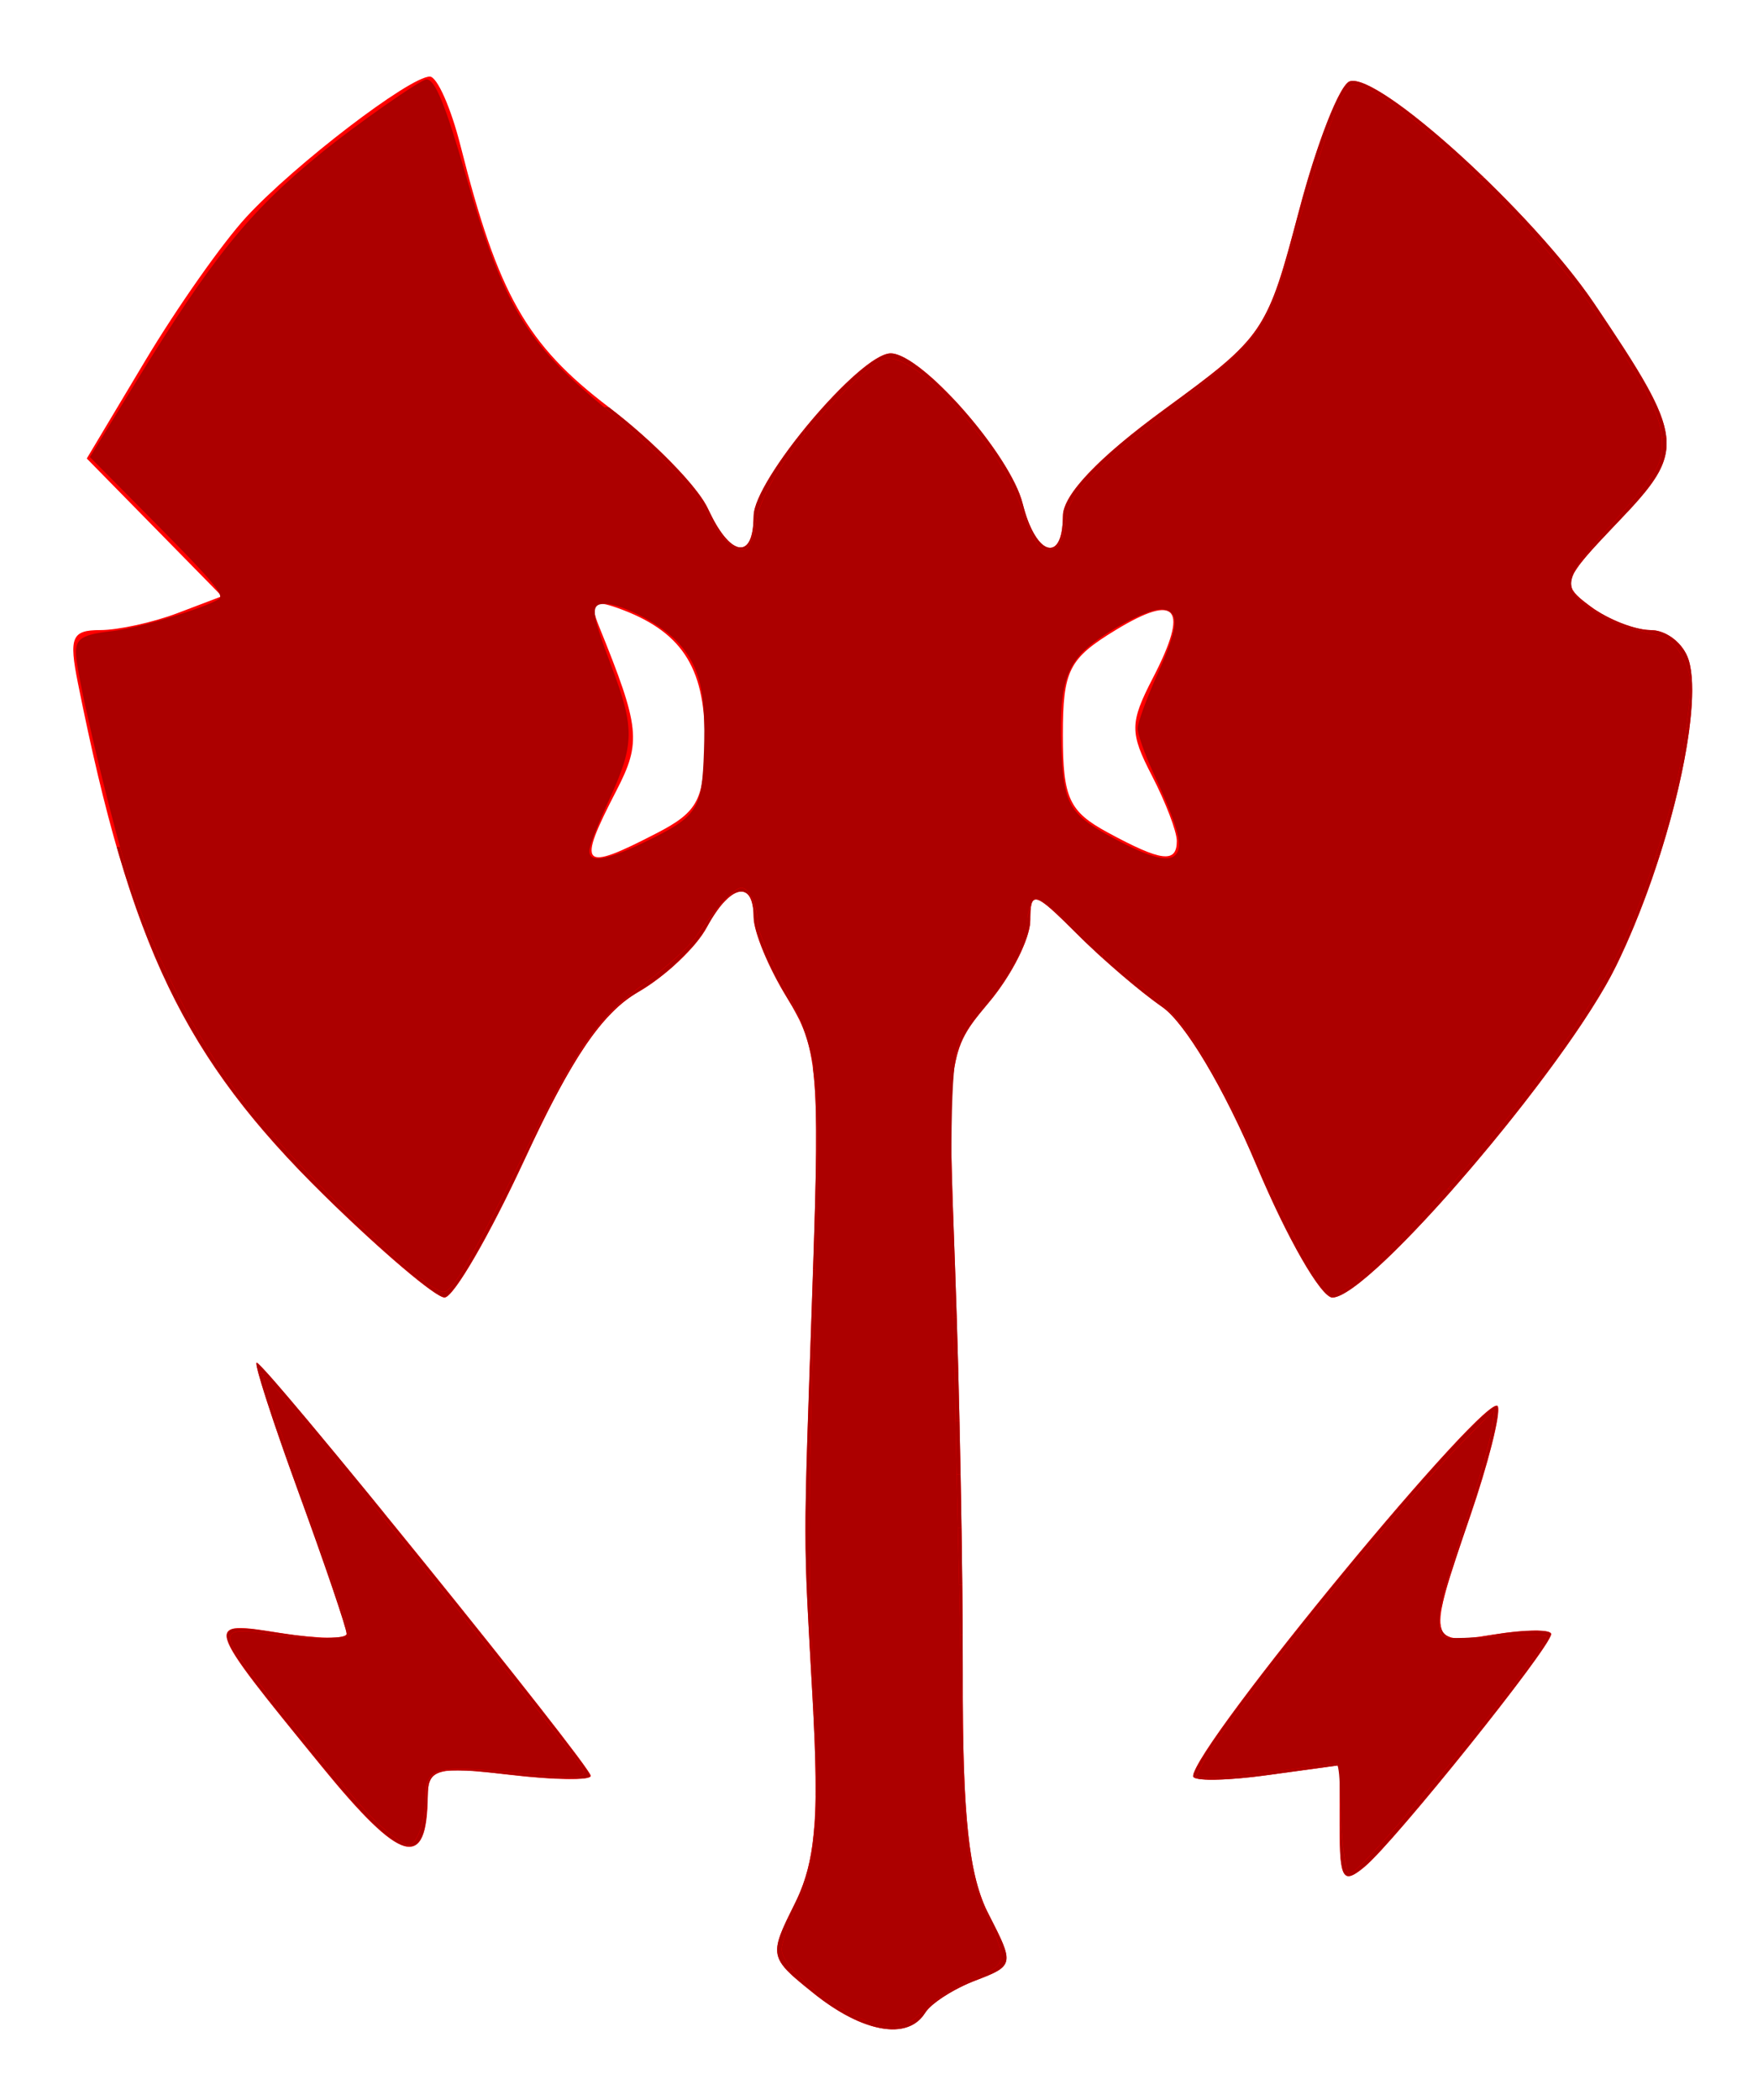 <?xml version="1.0" encoding="UTF-8" standalone="no"?>
<!-- Created with Inkscape (http://www.inkscape.org/) -->

<svg
   version="1.1"
   id="svg57361"
   width="144"
   height="172"
   viewBox="0 0 144 172"
   sodipodi:docname="barbarian-symbol.svg"
   inkscape:version="1.1.2 (b8e25be833, 2022-02-05)"
   xmlns:inkscape="http://www.inkscape.org/namespaces/inkscape"
   xmlns:sodipodi="http://sodipodi.sourceforge.net/DTD/sodipodi-0.dtd"
   xmlns="http://www.w3.org/2000/svg"
   xmlns:svg="http://www.w3.org/2000/svg">
  <defs
     id="defs57365" />
  <sodipodi:namedview
     id="namedview57363"
     pagecolor="#ffffff"
     bordercolor="#666666"
     borderopacity="1.0"
     inkscape:pageshadow="2"
     inkscape:pageopacity="0.0"
     inkscape:pagecheckerboard="0"
     showgrid="false"
     inkscape:zoom="11.313709"
     inkscape:cx="90.067726"
     inkscape:cy="128.33988"
     inkscape:window-width="3440"
     inkscape:window-height="1377"
     inkscape:window-x="-8"
     inkscape:window-y="-8"
     inkscape:window-maximized="1"
     inkscape:current-layer="g57367" />
  <g
     inkscape:groupmode="layer"
     inkscape:label="Image"
     id="g57367">
    <path
       style="fill:#ff0000;fill-opacity:1;stroke-width:1.333"
       d="m 66.66,163.266 c -3.674,-2.946 -3.699,-3.062 -1.572,-7.321 1.706,-3.414 2.018,-6.931 1.48,-16.667 -0.792,-14.31 -0.792,-11.322 0.009,-34.73 0.577,-16.856 0.401,-18.761 -2.11,-22.824 -1.507,-2.438 -2.74,-5.412 -2.74,-6.609 0,-3.107 -1.943,-2.687 -3.824,0.828 -0.884,1.652 -3.421,4.044 -5.637,5.316 -2.928,1.681 -5.463,5.415 -9.273,13.663 -2.884,6.243 -5.844,11.35 -6.577,11.35 -0.733,0 -5.154,-3.75 -9.825,-8.333 -11.515,-11.301 -15.883,-20.379 -20.21,-42 -0.749,-3.742 -0.5,-4.333 1.819,-4.333 1.477,0 4.326,-0.624 6.332,-1.386 l 3.646,-1.386 -5.535,-5.64 -5.535,-5.64 4.766,-7.974 c 2.621,-4.386 6.36,-9.701 8.309,-11.812 3.979,-4.31 13.371,-11.495 15.026,-11.495 0.595,0 1.726,2.55 2.513,5.667 3.075,12.17 5.401,16.272 12.135,21.4 3.66,2.787 7.324,6.537 8.142,8.333 1.799,3.947 3.727,4.26 3.727,0.604 0,-2.957 8.738,-13.337 11.227,-13.337 2.531,0 9.838,8.324 10.825,12.333 1.046,4.246 3.281,4.925 3.281,0.997 0,-1.736 2.913,-4.797 8.333,-8.756 8.156,-5.957 8.39,-6.302 11,-16.223 1.467,-5.575 3.339,-10.359 4.161,-10.631 2.343,-0.775 15.006,10.735 20.048,18.222 7.46,11.077 7.561,11.986 1.99,17.813 -4.702,4.918 -4.778,5.153 -2.277,7 1.423,1.051 3.633,1.911 4.91,1.911 1.277,0 2.668,1.09 3.091,2.421 1.263,3.98 -1.666,16.36 -5.937,25.091 -4.066,8.313 -20.191,27.154 -23.24,27.154 -0.919,0 -3.713,-4.861 -6.208,-10.802 -2.65,-6.308 -5.869,-11.717 -7.737,-13 -1.76,-1.209 -4.91,-3.911 -7,-6.005 -3.456,-3.463 -3.8,-3.563 -3.8,-1.102 0,1.488 -1.534,4.528 -3.408,6.756 -3.366,4 -3.4,4.27 -2.752,21.769 0.361,9.745 0.643,24.699 0.628,33.231 -0.022,11.726 0.498,16.531 2.128,19.683 2.107,4.075 2.082,4.199 -1.09,5.405 -1.786,0.679 -3.64,1.871 -4.122,2.65 -1.406,2.275 -5.1,1.63 -9.118,-1.591 z M 53.794,68.238 c 3.435,-1.776 3.934,-2.764 3.934,-7.793 0,-5.871 -1.969,-8.806 -7.148,-10.652 -1.984,-0.707 -2.291,-0.414 -1.53,1.464 3.379,8.339 3.503,9.509 1.437,13.504 -3.258,6.3 -2.894,6.683 3.308,3.476 z m 42.6,0.635 c 0,-0.77 -0.915,-3.17 -2.034,-5.333 -1.832,-3.542 -1.824,-4.341 0.081,-8.024 2.969,-5.741 1.998,-6.989 -3.047,-3.919 -3.852,2.344 -4.333,3.3 -4.333,8.614 0,5.149 0.508,6.252 3.667,7.966 4.414,2.395 5.667,2.549 5.667,0.696 z m 13.333,80.715 v -5.011 l -6,0.822 c -3.3,0.452 -6,0.488 -6,0.08 0,-2.401 24.403,-31.998 24.973,-30.288 0.221,0.664 -0.807,4.723 -2.285,9.02 -3.541,10.293 -3.49,10.54 1.979,9.653 2.567,-0.416 4.667,-0.43 4.667,-0.03 0,1.029 -12.824,17.023 -15.289,19.068 -1.775,1.473 -2.044,1.037 -2.044,-3.314 z m -83.372,-4.908 c -9.74,-11.945 -9.742,-11.951 -3.377,-10.933 2.979,0.476 5.416,0.507 5.416,0.067 0,-0.439 -1.758,-5.616 -3.907,-11.504 -2.149,-5.888 -3.706,-10.705 -3.462,-10.705 0.659,0 27.368,33.029 27.368,33.844 0,0.383 -3,0.342 -6.667,-0.092 -5.922,-0.701 -6.669,-0.508 -6.687,1.729 -0.05,6.178 -2.163,5.592 -8.685,-2.406 z"
       id="path57451" />
    <path
       style="fill:#ac0000;stroke-width:0.394"
       d="m 71.006,165.52 c -3.051,-1.088 -6.974,-4.388 -6.974,-5.866 0,-0.53 0.546,-2.129 1.212,-3.554 1.634,-3.493 1.894,-7.472 1.309,-20.097 -0.364,-7.858 -0.347,-13.456 0.079,-27.047 0.672,-21.417 0.603,-22.232 -2.394,-28.123 -1.198,-2.354 -2.177,-4.692 -2.177,-5.195 0,-1.389 -0.7,-2.937 -1.329,-2.937 -0.572,0 -2.032,1.578 -3.794,4.097 -0.542,0.775 -2.354,2.419 -4.026,3.653 -4.003,2.954 -5.532,5.116 -10.121,14.309 -4.293,8.6 -5.722,11.039 -6.469,11.039 -1.559,0 -12.785,-10.842 -16.931,-16.353 C 16.154,85.144 12.505,77.932 10.665,72.201 9.375,68.185 6.852,57.838 6.31,54.347 6.002,52.357 6.387,52.004 9.226,51.685 c 2.089,-0.235 7.534,-1.876 8.703,-2.622 0.474,-0.302 -0.515,-1.493 -4.986,-6.003 l -5.577,-5.626 3.744,-6.108 c 6.272,-10.233 9.291,-13.975 15.094,-18.711 2.889,-2.358 8.252,-6.113 8.73,-6.113 0.703,0 1.552,2.074 3.239,7.913 3.055,10.576 4.902,13.66 11.372,18.989 4.74,3.904 7.41,6.669 8.498,8.802 0.973,1.906 2.231,3.078 2.992,2.787 0.325,-0.125 0.695,-1.001 0.845,-1.999 0.396,-2.638 2.718,-6.263 6.514,-10.165 2.492,-2.562 3.637,-3.471 4.374,-3.471 1.381,0 3.828,1.87 6.24,4.769 2.736,3.288 3.892,5.185 4.804,7.887 0.421,1.247 1.017,2.476 1.324,2.731 0.787,0.653 1.69,0.193 1.936,-0.987 0.115,-0.551 0.293,-1.416 0.397,-1.921 0.322,-1.575 3.132,-4.342 8.847,-8.713 6.312,-4.827 7.459,-6.271 8.939,-11.244 2.547,-8.562 4.227,-13.483 4.878,-14.288 0.685,-0.846 0.758,-0.855 2.053,-0.237 4.184,1.995 14.317,12.023 18.761,18.565 3.948,5.813 5.196,8.283 5.196,10.287 0,1.937 -0.347,2.493 -4.408,7.048 -3.673,4.121 -3.834,4.859 -1.439,6.594 0.902,0.653 2.365,1.376 3.251,1.605 0.886,0.229 2.054,0.539 2.596,0.688 0.616,0.17 1.27,0.853 1.745,1.825 0.696,1.424 0.721,1.853 0.304,5.121 -0.517,4.056 -1.155,6.712 -2.879,11.991 -1.746,5.349 -3.412,8.763 -6.559,13.445 -5.061,7.529 -15.706,19.576 -18.638,21.092 l -1.146,0.592 -1.386,-2.088 c -0.763,-1.149 -2.723,-5.003 -4.356,-8.566 -3.97,-8.659 -5.891,-11.671 -9.001,-14.115 -1.37,-1.077 -3.945,-3.317 -5.722,-4.979 -1.777,-1.662 -3.444,-2.951 -3.705,-2.865 -0.26,0.086 -0.569,0.859 -0.686,1.717 -0.268,1.967 -1.535,4.41 -3.746,7.225 -2.995,3.813 -2.87,-0.959 -1.549,58.73 0.22,9.939 0.465,11.859 1.969,15.433 1.776,4.222 1.81,4.063 -1.135,5.398 -1.425,0.646 -3.043,1.627 -3.597,2.181 -1.915,1.915 -2.656,2.097 -5.048,1.244 z M 52.76,68.99 c 4.389,-2.112 4.744,-2.653 4.902,-7.48 0.157,-4.788 -0.314,-6.834 -2.018,-8.775 -1.329,-1.514 -4.597,-3.271 -6.094,-3.278 -1.215,-0.005 -1.143,0.684 0.537,5.119 1.911,5.046 1.89,6.405 -0.168,10.873 -0.907,1.97 -1.65,3.876 -1.65,4.235 0,1.013 1.389,0.798 4.49,-0.693 z m 43.759,0.624 c 0.257,-0.809 -0.311,-2.549 -2.11,-6.46 -0.67,-1.458 -1.219,-3.031 -1.219,-3.494 0,-0.464 0.719,-2.44 1.597,-4.391 1.744,-3.873 1.858,-5.154 0.478,-5.351 -1.2,-0.171 -5.392,2.124 -6.791,3.717 -1.377,1.568 -1.753,3.628 -1.51,8.261 0.217,4.136 0.727,4.906 4.599,6.941 3.156,1.659 4.604,1.886 4.956,0.776 z"
       id="path23947" />
    <path
       style="fill:#ac0000;stroke-width:0.394"
       d="m 109.994,151.058 c -0.139,-1.332 -0.253,-3.371 -0.253,-4.532 0,-1.16 -0.133,-2.104 -0.296,-2.097 -0.163,0.007 -2.157,0.267 -4.433,0.579 -2.276,0.311 -4.807,0.572 -5.625,0.579 l -1.488,0.013 0.594,-1.148 c 1.798,-3.476 15.263,-20.189 20.821,-25.844 l 3.099,-3.152 -0.229,1.65 c -0.126,0.907 -1.105,4.365 -2.175,7.684 -1.875,5.815 -2.187,7.14 -2.054,8.75 0.058,0.701 0.322,0.729 4.396,0.471 2.384,-0.151 4.334,-0.148 4.334,0.007 0,1.216 -15.152,19.463 -16.162,19.463 -0.151,0 -0.389,-1.09 -0.529,-2.422 z"
       id="path23986" />
    <path
       style="fill:#ac0000;stroke-width:0.394"
       d="m 30.862,149.244 c -2.009,-1.874 -10.884,-12.664 -11.755,-14.292 -0.699,-1.306 -0.05,-1.6 2.578,-1.17 2.968,0.486 6.883,0.503 6.883,0.03 0,-0.352 -1.637,-5.207 -5.307,-15.739 -1.009,-2.895 -1.766,-5.331 -1.683,-5.414 0.241,-0.241 13.461,15.938 24.784,30.332 2.332,2.965 2.578,2.852 -4.69,2.154 -5.954,-0.572 -6.8,-0.327 -6.8,1.963 0,2 -0.719,4.008 -1.435,4.008 -0.313,0 -1.472,-0.842 -2.576,-1.872 z"
       id="path24025" />
    <path
       style="fill:#ac0000;stroke-width:0.025"
       d="M 36.289,106.233 C 34.986,105.834 27.863,99.441 23.549,94.798 17.778,88.588 14.205,82.774 11.382,75 10.827,73.473 10.236,71.659 9.742,69.967 c -0.083,-0.284 -0.157,-0.537 -0.165,-0.562 -0.012,-0.04 0.001,-0.044 0.117,-0.037 l 0.13,0.007 0.132,0.468 c 0.652,2.321 1.18,3.888 1.977,5.874 2.006,4.997 4.889,10.319 7.41,13.681 2.361,3.148 7.498,8.57 11.984,12.65 2.625,2.387 4.459,3.766 5.005,3.765 0.395,-10e-4 1.044,-0.806 2.026,-2.512 0.911,-1.581 1.708,-3.105 3.91,-7.475 1.621,-3.217 2.193,-4.337 2.759,-5.406 1.816,-3.425 3.124,-5.444 4.548,-7.019 0.845,-0.934 1.825,-1.799 3.264,-2.881 1.352,-1.017 2.37,-1.88 3.251,-2.759 0.525,-0.523 0.669,-0.695 1.169,-1.391 0.966,-1.346 1.716,-2.26 2.418,-2.944 0.499,-0.487 0.839,-0.713 1.074,-0.713 0.167,-3.35e-4 0.425,0.198 0.608,0.468 0.383,0.562 0.688,1.609 0.69,2.364 6.9e-4,0.289 0.151,0.786 0.502,1.657 0.428,1.062 0.927,2.133 1.928,4.142 0.59,1.183 1.018,2.096 1.017,2.164 -2.71e-4,0.015 -0.104,-0.171 -0.23,-0.415 -0.241,-0.465 -0.384,-0.714 -0.839,-1.465 -1.074,-1.771 -1.986,-3.718 -2.426,-5.181 -0.198,-0.658 -0.272,-1.088 -0.272,-1.578 0,-0.473 -0.119,-1.056 -0.276,-1.351 -0.329,-0.617 -0.916,-0.669 -1.613,-0.143 -0.238,0.18 -0.612,0.556 -0.858,0.864 -0.253,0.317 -0.654,0.921 -0.898,1.355 -0.468,0.83 -0.696,1.163 -1.226,1.798 -0.301,0.36 -1.391,1.454 -1.827,1.834 -0.894,0.779 -1.782,1.432 -2.647,1.946 -0.973,0.578 -1.55,1.032 -2.352,1.851 -1.51,1.542 -2.962,3.74 -4.791,7.25 -0.627,1.203 -1.244,2.471 -2.277,4.679 -1.235,2.64 -2.226,4.622 -3.257,6.514 -1.191,2.187 -2.218,3.807 -2.817,4.445 -0.288,0.307 -0.419,0.377 -0.6,0.322 z"
       id="path24064" />
    <path
       style="fill:#ac0000;stroke-width:0.009"
       d="m 66.602,103.914 c 0.002,-0.035 0.008,-0.189 0.013,-0.342 0.005,-0.153 0.02,-0.635 0.035,-1.071 0.163,-4.99 0.22,-7.898 0.2,-10.179 -0.016,-1.779 -0.066,-2.953 -0.178,-4.119 -0.023,-0.245 -0.08,-0.742 -0.087,-0.76 -0.003,-0.008 0.002,-0.011 0.015,-0.009 0.018,0.003 0.021,0.011 0.039,0.133 0.17,1.153 0.263,2.461 0.318,4.502 0.015,0.558 0.015,3.828 -7.1e-5,4.693 -0.034,1.98 -0.066,3.353 -0.141,6.082 -0.014,0.524 -0.028,0.994 -0.031,1.043 l -0.005,0.089 h -0.09 -0.09 l 0.004,-0.063 z"
       id="path24103" />
    <path
       style="fill:#ac0000;stroke-width:0.035"
       d=""
       id="path24142" />
    <path
       style="fill:#ac0000;stroke-width:0.035"
       d="m 78.317,86.489 c -0.006,-0.151 0.164,-0.914 0.294,-1.315 0.243,-0.751 0.438,-1.056 1.395,-2.182 0.47,-0.553 1.231,-1.568 1.709,-2.278 1.283,-1.907 2.072,-3.599 2.343,-5.022 0.039,-0.206 0.102,-0.535 0.14,-0.731 0.038,-0.196 0.108,-0.467 0.157,-0.601 0.086,-0.236 0.088,-0.239 0.069,-0.082 -0.011,0.089 -0.033,0.481 -0.051,0.871 -0.019,0.413 -0.055,0.803 -0.087,0.935 -0.258,1.065 -0.835,2.351 -1.664,3.709 -0.551,0.902 -0.998,1.517 -1.888,2.595 -1.07,1.296 -1.496,1.904 -1.854,2.646 -0.157,0.326 -0.467,1.173 -0.542,1.481 -0.013,0.053 -0.018,0.047 -0.021,-0.026 z"
       id="path24181" />
    <path
       style="fill:#ac0000;stroke-width:0.012"
       d="m 65.984,124.311 c 1.88e-4,-0.249 0.023,-1.666 0.037,-2.324 0.055,-2.55 0.12,-4.6 0.438,-13.821 0.078,-2.255 0.141,-4.118 0.141,-4.141 v -0.041 h 0.091 0.091 l -0.005,0.126 c -0.003,0.069 -0.016,0.497 -0.029,0.951 -0.013,0.454 -0.06,1.991 -0.104,3.417 -0.183,5.927 -0.265,9.158 -0.314,12.32 -0.014,0.908 -0.037,2.98 -0.037,3.402 l -1.47e-4,0.274 H 66.138 65.984 Z"
       id="path24220" />
    <path
       style="fill:#ac0000;stroke-width:0.012"
       d="m 66.624,140.219 c 0,-0.028 -0.052,-0.974 -0.185,-3.344 -0.197,-3.518 -0.249,-4.488 -0.301,-5.578 -0.112,-2.349 -0.154,-3.926 -0.154,-5.797 l -1.03e-4,-1.025 h 0.152 0.152 l 0.008,1.813 c 0.004,0.997 0.013,2.121 0.02,2.497 0.044,2.464 0.096,4.102 0.21,6.693 0.095,2.152 0.11,2.506 0.135,3.122 0.025,0.623 0.062,1.591 0.062,1.621 0,0.011 -0.017,0.016 -0.049,0.016 -0.034,0 -0.049,-0.005 -0.049,-0.017 z"
       id="path24259" />
    <path
       style="fill:#ac0000;stroke-width:0.004"
       d="m 66.808,146.347 c -1.41e-4,-0.687 -0.003,-0.966 -0.014,-1.519 -0.025,-1.261 -0.074,-2.591 -0.156,-4.24 -0.011,-0.216 -0.019,-0.393 -0.018,-0.394 0.001,-0.001 0.002,0.006 0.002,0.016 0,0.016 0.001,0.019 0.01,0.022 0.016,0.006 0.073,0.005 0.083,-0.002 0.008,-0.006 0.009,-0.005 0.01,0.003 9.92e-4,0.005 0.005,0.098 0.008,0.206 0.003,0.108 0.011,0.332 0.016,0.496 0.042,1.284 0.067,2.417 0.081,3.557 0.008,0.719 0.004,2.394 -0.007,2.563 -0.002,0.03 -0.003,0.036 -0.009,0.036 -0.006,0 -0.006,-0.054 -0.007,-0.745 z"
       id="path24298" />
    <path
       style="fill:#ac0000;stroke-width:0.004"
       d="m 64.543,157.056 c 0.04,-0.086 0.189,-0.388 0.368,-0.749 0.217,-0.436 0.303,-0.612 0.377,-0.771 0.73,-1.57 1.141,-3.155 1.35,-5.209 0.018,-0.174 0.059,-0.629 0.059,-0.653 0,-0.002 0.004,-0.004 0.01,-0.004 0.01,0 0.01,4.1e-4 0.008,0.022 -0.001,0.012 -0.007,0.082 -0.012,0.155 -0.02,0.268 -0.048,0.587 -0.076,0.863 -0.202,1.967 -0.565,3.49 -1.17,4.908 -0.072,0.169 -0.116,0.267 -0.231,0.517 -0.146,0.317 -0.272,0.603 -0.38,0.866 l -0.037,0.089 h -0.141 -0.141 z"
       id="path24337" />
    <path
       style="fill:#ac0000;stroke-width:0.004"
       d="m 64.505,161.413 c -0.308,-0.317 -0.543,-0.638 -0.668,-0.911 -0.245,-0.537 -0.239,-1.069 0.022,-1.849 0.124,-0.372 0.303,-0.797 0.593,-1.408 l 0.071,-0.15 0.141,-0.001 c 0.078,-5.6e-4 0.141,-1e-5 0.141,0.001 0,0.001 -0.025,0.064 -0.055,0.139 -0.392,0.978 -0.663,1.847 -0.712,2.288 -0.01,0.086 -0.011,0.139 -0.006,0.197 0.036,0.434 0.349,0.986 0.947,1.672 0.03,0.034 0.057,0.066 0.06,0.069 0.005,0.007 -0.006,0.007 -0.238,0.007 h -0.244 z"
       id="path24376" />
    <path
       style="fill:#ac0000;stroke-width:0.004"
       d="m 70.271,165.518 c -0.312,-0.135 -0.712,-0.333 -1.043,-0.515 -0.764,-0.421 -1.529,-0.929 -2.312,-1.538 -0.181,-0.14 -0.747,-0.595 -1.064,-0.855 -0.561,-0.459 -0.968,-0.816 -1.228,-1.078 l -0.064,-0.065 0.243,-10e-4 0.243,-0.001 0.051,0.057 c 0.233,0.257 0.567,0.586 0.864,0.854 1.119,1.007 2.487,1.947 3.779,2.597 0.447,0.225 0.817,0.386 1.256,0.546 l 0.027,0.01 -0.363,7e-5 -0.363,8e-5 -0.025,-0.011 z"
       id="path24415" />
    <path
       style="fill:#ac0000;stroke-width:0.008"
       d="m 72.929,166.199 c -0.756,-0.035 -1.558,-0.231 -2.455,-0.598 l -0.15,-0.062 0.35,-0.004 0.35,-0.004 0.168,0.058 c 0.715,0.245 1.171,0.359 1.633,0.409 0.117,0.013 0.458,0.012 0.559,-9e-5 0.328,-0.041 0.58,-0.117 0.871,-0.262 0.466,-0.233 0.93,-0.6 1.646,-1.302 0.13,-0.127 0.276,-0.265 0.324,-0.306 0.553,-0.47 1.628,-1.135 2.741,-1.696 0.325,-0.164 0.457,-0.226 0.867,-0.412 0.546,-0.247 0.769,-0.351 0.988,-0.46 0.591,-0.293 0.882,-0.506 1.046,-0.768 0.105,-0.167 0.148,-0.334 0.147,-0.572 -8.37e-4,-0.266 -0.059,-0.542 -0.208,-0.992 -0.147,-0.444 -0.311,-0.856 -0.84,-2.113 -0.261,-0.621 -0.336,-0.801 -0.336,-0.808 0,-0.002 0.025,-0.004 0.057,-0.004 l 0.057,1.2e-4 0.035,0.076 c 0.049,0.108 0.263,0.534 0.442,0.881 0.325,0.628 0.658,1.31 0.812,1.661 0.203,0.461 0.334,0.851 0.387,1.152 0.024,0.136 0.026,0.394 0.004,0.496 -0.066,0.31 -0.244,0.543 -0.587,0.772 -0.327,0.217 -0.74,0.405 -1.738,0.789 -0.66,0.254 -0.951,0.38 -1.445,0.627 -0.386,0.193 -0.623,0.323 -0.966,0.528 -0.701,0.42 -1.258,0.837 -1.617,1.209 -0.135,0.14 -0.201,0.223 -0.323,0.407 -0.132,0.199 -0.232,0.323 -0.375,0.466 -0.448,0.45 -1.021,0.718 -1.727,0.808 -0.207,0.026 -0.502,0.038 -0.715,0.028 z"
       id="path24454" />
    <path
       style="fill:#ac0000;stroke-width:0.004"
       d="m 80.538,156.087 c -0.45,-1.131 -0.732,-2.045 -0.94,-3.048 -0.01,-0.047 -0.019,-0.09 -0.02,-0.095 l -0.002,-0.009 h 0.068 c 0.038,0 0.068,7.3e-4 0.068,0.002 0,0.004 0.064,0.31 0.084,0.403 0.234,1.077 0.539,2.044 0.901,2.858 l 0.045,0.101 -0.045,4e-5 c -0.025,2e-5 -0.052,0.001 -0.06,0.002 l -0.014,0.002 -0.086,-0.216 z"
       id="path24493" />
    <path
       style="fill:#ac0000;stroke-width:0.004"
       d="m 79.613,152.933 c -0.03,-0.001 -0.036,-0.002 -0.038,-0.008 -0.006,-0.022 -0.056,-0.283 -0.088,-0.464 -0.187,-1.057 -0.326,-2.385 -0.42,-4 -0.005,-0.092 -0.011,-0.178 -0.012,-0.19 l -0.002,-0.022 h 0.041 0.041 v 0.016 c 0,0.033 0.044,0.59 0.07,0.894 0.115,1.32 0.261,2.452 0.447,3.463 0.019,0.103 0.053,0.281 0.058,0.306 0.002,0.01 0.004,0.01 -0.099,0.006 z"
       id="path24532" />
    <path
       style="fill:#ac0000;stroke-width:0.004"
       d="m 79.051,148.204 c -0.047,-0.816 -0.096,-1.986 -0.137,-3.28 -0.01,-0.312 -0.033,-1.112 -0.035,-1.23 -0.001,-0.061 -0.003,-0.116 -0.004,-0.122 -0.002,-0.011 -0.002,-0.011 0.021,-0.011 h 0.023 l 0.002,0.044 c 0.001,0.024 0.003,0.086 0.004,0.138 0.006,0.262 0.024,0.866 0.039,1.279 0.04,1.129 0.096,2.219 0.158,3.09 0.004,0.059 0.008,0.114 0.008,0.122 v 0.015 h -0.038 -0.038 z"
       id="path24571" />
    <path
       style="fill:#ac0000;stroke-width:0.004"
       d="m 78.868,143.302 c -0.01,-0.398 -0.025,-0.996 -0.036,-1.468 -0.02,-0.861 -0.065,-2.886 -0.065,-2.923 l -5e-6,-0.038 h 0.046 0.046 l 0.003,0.528 c 0.007,1.431 0.028,2.939 0.053,3.958 0.002,0.084 0.004,0.163 0.004,0.177 l 2.2e-5,0.024 h -0.023 -0.023 z"
       id="path24610" />
    <path
       style="fill:#ac0000;stroke-width:0.004"
       d="m 78.766,138.856 c -0.001,-0.009 -0.016,-0.671 -0.034,-1.47 -0.023,-1.061 -0.077,-3.497 -0.078,-3.513 -2.5e-5,-5.3e-4 0.045,-9.7e-4 0.099,-9.7e-4 h 0.099 l 0.003,0.472 c 0.002,0.259 0.003,1.384 0.004,2.5 l 6.84e-4,2.028 h -0.046 -0.046 z"
       id="path24649" />
    <path
       style="fill:#ac0000;stroke-width:0.004"
       d="m 78.654,133.867 c 0,-0.003 -0.02,-0.908 -0.045,-2.011 -0.025,-1.103 -0.045,-2.014 -0.045,-2.026 v -0.021 h 0.127 0.127 l 0.002,0.036 c 0.001,0.02 0.003,0.163 0.004,0.317 0.001,0.155 0.004,0.454 0.006,0.664 0.006,0.589 0.011,1.26 0.015,1.885 0.002,0.313 0.005,0.702 0.006,0.864 l 0.003,0.296 h -0.1 c -0.085,0 -0.1,-8.4e-4 -0.1,-0.006 z"
       id="path24688" />
    <path
       style="fill:#ac0000;stroke-width:0.004"
       d="m 78.563,129.763 c -0.001,-0.026 -0.016,-0.648 -0.032,-1.382 -0.05,-2.264 -0.068,-3.057 -0.07,-3.159 l -0.003,-0.099 h 0.151 0.151 l 1.1e-5,0.054 c 6e-6,0.029 0.004,0.286 0.008,0.569 0.019,1.287 0.051,3.74 0.051,3.972 l 1.2e-5,0.093 H 78.692 78.565 Z"
       id="path24727" />
    <path
       style="fill:#ac0000;stroke-width:0.004"
       d="m 78.457,125.052 c -0.001,-0.039 -0.017,-0.707 -0.034,-1.483 -0.017,-0.777 -0.038,-1.728 -0.047,-2.113 -0.009,-0.386 -0.016,-0.702 -0.016,-0.704 -8e-6,-0.002 0.072,-0.003 0.16,-0.003 h 0.16 l 0.002,0.036 c 0.001,0.02 0.007,0.292 0.012,0.604 0.005,0.313 0.014,0.812 0.02,1.109 0.012,0.672 0.032,1.863 0.037,2.232 0.002,0.153 0.005,0.303 0.006,0.335 l 0.002,0.058 h -0.15 -0.15 z"
       id="path24766" />
    <path
       style="fill:#ac0000;stroke-width:0.004"
       d="m 78.361,120.746 c 0,-0.001 -0.015,-0.68 -0.033,-1.509 -0.052,-2.346 -0.061,-2.763 -0.061,-2.815 v -0.049 h 0.162 c 0.089,0 0.162,10e-4 0.162,0.003 2e-6,0.002 0.005,0.238 0.012,0.526 0.028,1.248 0.078,3.697 0.078,3.808 l 1.1e-5,0.038 h -0.16 c -0.088,0 -0.16,-0.001 -0.16,-0.002 z"
       id="path24805" />
    <path
       style="fill:#ac0000;stroke-width:0.004"
       d="m 78.262,116.239 c -0.001,-0.074 -0.014,-0.669 -0.028,-1.323 -0.014,-0.654 -0.031,-1.487 -0.039,-1.852 -0.007,-0.364 -0.014,-0.683 -0.015,-0.708 l -0.001,-0.046 h 0.157 l 0.157,1e-5 8e-6,0.032 c 5e-6,0.018 0.004,0.164 0.008,0.325 0.01,0.375 0.036,1.402 0.051,2.033 0.01,0.401 0.039,1.658 0.039,1.669 0,0.002 -0.074,0.003 -0.163,0.003 H 78.265 Z"
       id="path24844" />
    <path
       style="fill:#ac0000;stroke-width:0.004"
       d="m 78.178,112.266 c 0,-0.025 -0.007,-0.387 -0.016,-0.806 -0.019,-0.95 -0.048,-2.395 -0.058,-2.938 -0.004,-0.227 -0.009,-0.451 -0.01,-0.499 l -0.003,-0.087 h 0.139 0.139 l 10e-7,0.017 c 10e-7,0.009 0.004,0.157 0.01,0.329 0.026,0.823 0.065,2.218 0.094,3.277 0.01,0.361 0.018,0.678 0.019,0.704 l 0.002,0.048 H 78.335 78.178 Z"
       id="path24883" />
    <path
       style="fill:#ac0000;stroke-width:0.004"
       d="m 78.092,107.909 c -1.5e-5,-0.015 -0.002,-0.11 -0.004,-0.212 -0.01,-0.488 -0.053,-2.866 -0.064,-3.604 -0.003,-0.204 -0.007,-0.408 -0.008,-0.452 l -0.002,-0.081 h 0.104 0.104 l 6e-6,0.011 c 3e-6,0.006 0.01,0.276 0.021,0.601 0.039,1.063 0.077,2.191 0.107,3.166 0.009,0.274 0.017,0.52 0.018,0.548 l 0.002,0.05 h -0.139 -0.139 l -2.7e-5,-0.026 z"
       id="path24922" />
    <path
       style="fill:#ac0000;stroke-width:0.004"
       d="m 78.012,103.411 c -0.01,-0.555 -0.034,-2.277 -0.045,-3.183 -0.004,-0.349 -0.009,-0.727 -0.01,-0.839 l -0.003,-0.204 0.054,0.001 0.054,0.001 0.001,0.031 c 0.027,0.8 0.15,4.213 0.155,4.302 l 0.002,0.04 H 78.118 78.015 Z"
       id="path24961" />
    <path
       style="fill:#ac0000;stroke-width:0.004"
       d="m 77.957,99.182 c -0.004,-0.006 -0.015,-1.116 -0.022,-2.28 -0.004,-0.611 -0.005,-2.095 -0.002,-2.091 9.55e-4,9.55e-4 0.004,0.083 0.006,0.181 0.027,1.145 0.052,2.034 0.098,3.439 0.006,0.197 0.014,0.432 0.018,0.523 0.003,0.091 0.006,0.181 0.006,0.198 l 10e-7,0.032 h -0.051 c -0.028,0 -0.051,-0.002 -0.053,-0.003 z"
       id="path25000" />
    <path
       style="fill:#ac0000;stroke-width:0.004"
       d="m 78.172,87.43 c 0.001,-0.015 0.009,-0.09 0.018,-0.167 0.1,-0.911 0.238,-1.614 0.423,-2.158 0.163,-0.481 0.365,-0.862 0.666,-1.26 0.128,-0.17 0.206,-0.263 0.589,-0.707 0.129,-0.149 0.254,-0.299 0.348,-0.413 0.046,-0.057 0.085,-0.102 0.086,-0.101 0.004,0.004 -0.189,0.239 -0.47,0.571 -0.482,0.571 -0.737,0.913 -0.904,1.213 -0.211,0.377 -0.383,0.895 -0.538,1.613 -0.049,0.228 -0.073,0.378 -0.073,0.459 -2.8e-4,0.061 0.004,0.082 0.013,0.066 0.002,-0.004 0.009,-0.026 0.014,-0.048 0.025,-0.098 0.085,-0.29 0.145,-0.462 0.023,-0.065 0.045,-0.131 0.051,-0.146 0.005,-0.016 0.011,-0.028 0.012,-0.027 9.79e-4,9.79e-4 -0.013,0.048 -0.031,0.105 -0.136,0.42 -0.234,0.83 -0.327,1.359 -0.013,0.072 -0.022,0.119 -0.021,0.104 z"
       id="path25039" />
    <path
       style="fill:#ac0000;stroke-width:0.004"
       d="m 78.736,85.37 c 0.095,-0.242 0.219,-0.499 0.361,-0.751 0.287,-0.51 0.666,-1.038 1.348,-1.877 0.056,-0.069 0.186,-0.228 0.289,-0.354 0.735,-0.894 1.104,-1.382 1.499,-1.98 0.518,-0.784 1.013,-1.662 1.356,-2.403 0.017,-0.036 0.018,-0.038 0.029,-0.038 h 0.012 l -0.036,0.077 c -0.501,1.065 -1.16,2.164 -1.9,3.169 -0.271,0.369 -0.448,0.591 -0.868,1.092 -0.317,0.379 -0.495,0.595 -0.669,0.812 -0.504,0.633 -0.83,1.108 -1.106,1.611 -0.093,0.169 -0.238,0.47 -0.304,0.628 -0.014,0.034 -0.025,0.046 -0.012,0.014 z"
       id="path25078" />
    <path
       style="fill:#ac0000;stroke-width:0.004"
       d="m 73.201,81.678 v -3.711 h 5.039 5.039 l -0.016,0.034 c -0.07,0.153 -0.203,0.422 -0.295,0.599 -0.614,1.182 -1.44,2.438 -2.493,3.792 -0.254,0.327 -0.332,0.42 -0.809,0.975 -0.277,0.321 -0.432,0.521 -0.575,0.738 -0.196,0.299 -0.339,0.593 -0.47,0.967 -0.023,0.065 -0.084,0.257 -0.095,0.3 l -0.004,0.017 h -2.66 -2.66 z"
       id="path25117" />
    <path
       style="fill:#ac0000;stroke-width:0.004"
       d="m 80.335,82.577 c 0.137,-0.172 0.338,-0.435 0.52,-0.677 0.723,-0.964 1.328,-1.879 1.817,-2.745 0.032,-0.056 0.059,-0.102 0.06,-0.101 0.004,0.004 -0.204,0.367 -0.36,0.626 -0.445,0.739 -0.905,1.416 -1.521,2.237 -0.231,0.308 -0.539,0.705 -0.548,0.705 -0.002,0 0.013,-0.021 0.033,-0.046 z"
       id="path25156" />
    <path
       style="fill:#ac0000;stroke-width:0.004"
       d="m 83.617,77.946 c 0.005,-0.011 0.029,-0.065 0.054,-0.12 0.224,-0.498 0.41,-0.997 0.542,-1.457 0.034,-0.118 0.074,-0.277 0.084,-0.33 0.027,-0.145 0.059,-0.503 0.075,-0.829 0.003,-0.055 0.003,-0.056 0.012,-0.056 h 0.009 l -2e-6,0.128 c -4e-6,0.19 -0.009,0.325 -0.034,0.493 -0.081,0.555 -0.317,1.281 -0.677,2.076 -0.056,0.123 -0.051,0.115 -0.064,0.115 h -0.011 z"
       id="path25195" />
    <path
       style="fill:#ac0000;stroke-width:0.004"
       d=""
       id="path25234" />
    <path
       style="fill:#ac0000;stroke-width:0.004"
       d="m 73.201,78.865 v -3.711 h 5.467 5.467 l -0.002,0.009 c -0.001,0.005 -0.01,0.063 -0.02,0.13 -0.021,0.148 -0.03,0.2 -0.048,0.299 -0.192,1.065 -0.667,2.274 -1.413,3.59 -0.585,1.032 -1.334,2.133 -2.241,3.292 l -0.08,0.103 h -3.566 -3.566 z"
       id="path25273" />
    <path
       style="fill:#ac0000;stroke-width:0.004"
       d=""
       id="path25312" />
    <path
       style="fill:#ac0000;stroke-width:0.004"
       d="m 73.201,78.865 v -3.711 h 5.467 5.467 l -0.002,0.011 c -0.001,0.006 -0.008,0.048 -0.014,0.093 -0.055,0.373 -0.088,0.545 -0.165,0.848 -0.216,0.856 -0.606,1.806 -1.155,2.812 -0.597,1.095 -1.363,2.239 -2.34,3.495 l -0.127,0.163 h -3.566 -3.566 z"
       id="path25351" />
    <path
       style="fill:#ac0000;stroke-width:0.004"
       d="m 83.006,78.54 c 0,-7.58e-4 0.042,-0.086 0.093,-0.19 0.453,-0.918 0.744,-1.707 0.916,-2.487 0.04,-0.182 0.067,-0.331 0.1,-0.557 0.011,-0.075 0.021,-0.14 0.022,-0.144 0.002,-0.006 0.021,-0.01 0.021,-0.005 0,0.007 -0.12,0.628 -0.133,0.687 -0.113,0.525 -0.287,1.068 -0.532,1.658 -0.117,0.281 -0.242,0.553 -0.404,0.88 -0.068,0.137 -0.083,0.166 -0.083,0.158 z"
       id="path25390" />
    <path
       style="fill:#ac0000;stroke-width:0.004"
       d="m 82.846,78.843 c 0,-0.005 0.06,-0.115 0.061,-0.113 0.002,0.002 -0.057,0.116 -0.06,0.116 -9.52e-4,0 -0.002,-0.001 -0.002,-0.002 z"
       id="path25429" />
    <path
       style="fill:#ac0000;stroke-width:0.004"
       d="m 73.201,78.865 v -3.711 h 5.467 5.467 l -0.002,0.012 c -0.001,0.006 -0.01,0.067 -0.02,0.134 -0.044,0.298 -0.086,0.515 -0.153,0.782 -0.151,0.603 -0.393,1.27 -0.696,1.916 -0.025,0.053 -0.045,0.1 -0.045,0.105 7.4e-5,0.005 -8.07e-4,0.008 -0.002,0.007 -0.001,-0.001 -0.059,0.112 -0.128,0.251 -0.158,0.317 -0.266,0.52 -0.423,0.798 -0.585,1.035 -1.301,2.091 -2.213,3.263 l -0.121,0.155 H 76.767 73.201 Z"
       id="path25468" />
    <path
       style="fill:#ac0000;stroke-width:0.004"
       d="m 73.201,78.865 v -3.711 h 5.467 c 3.007,0 5.467,6.25e-4 5.467,0.001 0,7.64e-4 -0.008,0.055 -0.018,0.12 -0.01,0.065 -0.017,0.121 -0.017,0.125 6.53e-4,0.003 0.009,-0.049 0.02,-0.117 0.012,-0.077 0.02,-0.124 0.023,-0.126 0.01,-0.006 0.012,-0.003 0.01,0.013 -0.004,0.031 -0.063,0.335 -0.065,0.333 -8.55e-4,-8.56e-4 0.002,-0.022 0.005,-0.047 0.004,-0.025 0.006,-0.046 0.005,-0.047 -9.13e-4,-9.13e-4 -0.007,0.034 -0.014,0.077 -0.114,0.705 -0.373,1.521 -0.746,2.35 -0.023,0.051 -0.038,0.09 -0.037,0.093 0.001,0.004 7.54e-4,0.005 -0.002,0.004 -0.005,-0.003 -0.025,0.038 -0.022,0.047 0.002,0.004 9.69e-4,0.006 -0.002,0.004 -0.004,-0.003 -0.049,0.09 -0.046,0.095 0.003,0.005 -0.002,0.016 -0.007,0.013 -0.002,-0.001 -0.003,-6.74e-4 -0.002,0.002 0.003,0.005 -0.009,0.032 -0.014,0.032 -0.002,0 -0.002,0.002 -9.99e-4,0.004 0.001,0.002 4.49e-4,0.004 -0.002,0.004 -0.002,0 -0.003,0.002 -0.002,0.004 0.001,0.002 4.49e-4,0.004 -0.002,0.004 -0.002,0 -0.003,0.002 -0.002,0.004 0.001,0.002 -0.001,0.01 -0.005,0.019 -0.004,0.008 -0.008,0.013 -0.008,0.011 -1.64e-4,-0.002 -0.056,0.107 -0.124,0.242 -0.12,0.238 -0.14,0.276 -0.232,0.447 -0.589,1.092 -1.377,2.273 -2.375,3.556 L 80.333,82.576 H 76.767 73.201 Z"
       id="path25507" />
    <path
       style="fill:#ac0000;stroke-width:0.004"
       d=""
       id="path25546" />
    <path
       style="fill:#ac0000;stroke-width:0.004"
       d="m 73.201,78.865 v -3.711 h 5.467 c 3.007,0 5.467,0.001 5.467,0.003 0,0.002 -0.005,0.038 -0.012,0.081 -0.006,0.043 -0.011,0.08 -0.011,0.084 6.48e-4,0.003 0.007,-0.032 0.014,-0.077 0.012,-0.078 0.015,-0.09 0.026,-0.09 0.002,-3.3e-5 0.002,0.009 8.11e-4,0.02 -0.003,0.024 -0.06,0.324 -0.063,0.33 -9.56e-4,0.002 -9.75e-4,-0.007 -4.3e-5,-0.021 0.002,-0.034 0.001,-0.029 -0.017,0.078 -0.109,0.627 -0.33,1.341 -0.642,2.068 -0.025,0.058 -0.044,0.108 -0.043,0.111 0.001,0.004 6.46e-4,0.005 -0.002,0.004 -0.005,-0.003 -0.017,0.023 -0.014,0.031 0.002,0.004 9.63e-4,0.006 -0.002,0.004 -0.004,-0.002 -0.046,0.086 -0.047,0.099 -9.3e-4,0.014 -0.002,0.016 -0.005,0.014 -0.005,-0.003 -0.013,0.016 -0.01,0.024 0.002,0.004 0.001,0.006 -0.002,0.004 -0.003,-0.002 -0.004,-7.48e-4 -0.002,0.003 0.001,0.003 -0.001,0.009 -0.005,0.013 -0.011,0.011 -0.021,0.031 -0.018,0.039 0.002,0.005 0.001,0.006 -0.002,0.004 -0.003,-0.002 -0.004,-6.95e-4 -0.002,0.003 0.001,0.003 4.16e-4,0.006 -0.002,0.006 -0.005,0 -0.021,0.03 -0.018,0.035 0.003,0.004 -0.002,0.016 -0.005,0.014 -0.005,-0.003 -0.02,0.032 -0.017,0.039 0.002,0.005 0.001,0.006 -0.003,0.003 -0.003,-0.002 -0.004,-0.002 -0.003,9.6e-4 0.004,0.006 -0.001,0.017 -0.006,0.014 -0.002,-0.001 -0.003,-6.73e-4 -0.002,0.002 0.003,0.005 -0.013,0.04 -0.018,0.04 -0.002,0 -0.002,0.002 -9.44e-4,0.004 0.001,0.002 4.49e-4,0.004 -0.002,0.004 -0.002,0 -0.003,0.002 -0.002,0.004 0.001,0.002 -0.002,0.012 -0.007,0.022 -0.005,0.01 -0.01,0.017 -0.01,0.015 -1.65e-4,-0.002 -0.056,0.107 -0.124,0.242 -0.161,0.32 -0.266,0.514 -0.433,0.808 -0.571,1.001 -1.276,2.037 -2.162,3.177 l -0.128,0.165 H 76.768 73.201 Z m 10.893,-3.425 c -9.91e-4,-0.004 -0.002,-0.002 -0.002,0.005 -7.8e-5,0.006 7.31e-4,0.01 0.002,0.007 0.001,-0.003 0.001,-0.008 1.45e-4,-0.012 z m 0.004,-0.023 c -9.9e-4,-0.004 -0.002,-0.002 -0.002,0.005 -7.8e-5,0.006 7.31e-4,0.01 0.002,0.007 0.001,-0.003 0.001,-0.008 1.45e-4,-0.012 z m 0.004,-0.029 c -0.001,-0.003 -0.002,-0.002 -0.002,0.002 -1.68e-4,0.004 7.53e-4,0.006 0.002,0.005 0.001,-0.001 0.001,-0.005 3.08e-4,-0.007 z m 0.004,-0.026 c -9.91e-4,-0.004 -0.002,-0.002 -0.002,0.005 -7.8e-5,0.006 7.31e-4,0.01 0.002,0.007 0.001,-0.003 0.001,-0.008 1.44e-4,-0.012 z m 0.004,-0.027 c -9.82e-4,-0.004 -0.002,-6.84e-4 -0.002,0.007 0,0.007 8.04e-4,0.011 0.002,0.007 9.83e-4,-0.004 9.83e-4,-0.01 0,-0.014 z"
       id="path25585" />
    <path
       style="fill:#ac0000;stroke-width:0.004"
       d="m 90.26,78.423 c -0.012,-0.011 -0.08,-0.074 -0.152,-0.14 -0.318,-0.29 -0.673,-0.62 -0.99,-0.922 -0.345,-0.328 -0.531,-0.51 -1.098,-1.074 -0.764,-0.761 -1.191,-1.176 -1.555,-1.512 -0.596,-0.551 -0.99,-0.861 -1.279,-1.007 -0.137,-0.069 -0.236,-0.099 -0.332,-0.099 -0.058,2e-5 -0.094,0.008 -0.139,0.03 -0.145,0.072 -0.23,0.261 -0.277,0.619 -0.024,0.181 -0.036,0.386 -0.044,0.722 l -0.003,0.114 h -0.009 c -0.009,0 -0.009,-6.26e-4 -0.007,-0.026 0.001,-0.015 0.005,-0.084 0.008,-0.153 0.015,-0.317 0.032,-0.6 0.045,-0.718 0.009,-0.086 0.009,-0.087 0.002,-0.087 -0.009,0 -0.072,0.167 -0.108,0.283 -0.056,0.184 -0.099,0.361 -0.141,0.582 -0.011,0.058 -0.021,0.108 -0.022,0.111 -0.002,0.006 -0.021,0.01 -0.021,0.004 0,-0.002 0.007,-0.043 0.016,-0.091 0.12,-0.659 0.347,-1.231 0.558,-1.412 0.016,-0.014 0.043,-0.032 0.06,-0.04 0.026,-0.013 0.035,-0.015 0.055,-0.015 0.315,0 1.76,1.108 3.367,2.584 0.075,0.069 0.229,0.211 0.342,0.317 0.542,0.505 1.048,0.966 1.595,1.455 l 0.155,0.139 3.9e-5,0.179 c 0,0.098 -0.001,0.179 -0.003,0.179 -0.002,-4.3e-5 -0.013,-0.009 -0.024,-0.021 z"
       id="path25624" />
    <path
       style="fill:#ac0000;stroke-width:0.016"
       d="m 105.995,101.941 c -0.876,-1.608 -1.967,-3.914 -2.998,-6.34 -0.455,-1.069 -0.67,-1.563 -0.997,-2.281 -0.654,-1.441 -1.536,-3.216 -2.227,-4.484 -1.475,-2.706 -2.856,-4.753 -3.93,-5.82 -0.269,-0.267 -0.424,-0.395 -0.811,-0.671 -1.211,-0.861 -2.904,-2.249 -4.544,-3.726 l -0.199,-0.179 v -0.172 -0.172 l 0.035,0.031 c 0.019,0.017 0.13,0.115 0.246,0.218 1.289,1.144 2.61,2.266 3.594,3.053 0.219,0.175 0.493,0.399 0.609,0.498 1.383,1.176 2.543,2.554 3.704,4.401 1.278,2.032 2.59,4.589 4.663,9.086 1.14,2.472 2.315,4.881 3.139,6.435 0.065,0.123 0.119,0.227 0.119,0.23 0,0.003 -0.077,0.006 -0.171,0.006 h -0.171 z"
       id="path25663" />
    <path
       style="fill:#ac0000;stroke-width:0.008"
       d="m 109.074,106.262 c -0.481,-0.123 -1.365,-1.277 -2.495,-3.258 -0.238,-0.417 -0.524,-0.936 -0.518,-0.941 0.002,-10e-4 0.08,-0.004 0.175,-0.005 l 0.173,-0.003 0.045,0.086 c 0.396,0.749 0.813,1.489 1.047,1.855 0.107,0.168 1.447,2.187 1.461,2.202 0.009,0.009 0.094,-0.032 0.544,-0.265 0.656,-0.339 0.724,-0.375 0.866,-0.463 1.433,-0.887 4.421,-3.816 7.972,-7.813 l 0.241,-0.271 h 0.211 0.211 l -0.054,0.061 c -0.03,0.033 -0.138,0.155 -0.241,0.271 -1.864,2.104 -3.739,4.067 -5.238,5.485 -2.09,1.976 -3.569,3.031 -4.296,3.062 -0.041,0.002 -0.087,0 -0.103,-0.004 z"
       id="path25702" />
    <path
       style="fill:#ac0000;stroke-width:0.016"
       d="m 118.619,97.356 c 0.012,-0.015 0.169,-0.196 0.35,-0.402 4.017,-4.586 7.703,-9.28 9.942,-12.66 l 0.323,-0.487 0.177,-9.34e-4 0.177,-9.35e-4 -0.293,0.434 c -2.554,3.784 -6.285,8.566 -9.934,12.734 l -0.359,0.41 h -0.202 c -0.189,0 -0.201,-0.002 -0.181,-0.027 z"
       id="path25741" />
    <path
       style="fill:#ac0000;stroke-width:0.016"
       d="m 129.252,83.785 c 0.007,-0.011 0.078,-0.121 0.16,-0.246 1.732,-2.657 2.998,-4.988 4.06,-7.477 0.691,-1.62 1.298,-3.281 2.044,-5.59 l 0.135,-0.418 h 0.147 c 0.081,0 0.147,0.004 0.147,0.008 0,0.005 -0.071,0.228 -0.158,0.496 -1.21,3.737 -2.839,7.629 -4.19,10.011 -0.487,0.858 -1.257,2.104 -1.842,2.98 l -0.17,0.254 h -0.173 c -0.134,0 -0.17,-0.004 -0.161,-0.02 z"
       id="path25780" />
    <path
       style="fill:#ac0000;stroke-width:0.011"
       d="m 135.652,70.039 c 0.017,-0.043 0.294,-0.926 0.432,-1.372 1.022,-3.321 1.558,-5.636 1.962,-8.48 0.037,-0.258 0.07,-0.486 0.073,-0.505 l 0.006,-0.036 h 0.127 c 0.096,0 0.127,0.004 0.127,0.014 0,0.008 -0.02,0.156 -0.043,0.329 -0.395,2.852 -1.181,6.223 -2.257,9.67 l -0.123,0.395 h -0.154 c -0.12,0 -0.153,-0.003 -0.149,-0.014 z"
       id="path25819" />
    <path
       style="fill:#ac0000;stroke-width:0.011"
       d="m 138.123,59.639 c 0,-0.004 0.017,-0.136 0.038,-0.296 0.156,-1.173 0.263,-2.16 0.294,-2.714 0.014,-0.253 0.007,-0.855 -0.011,-1.005 -0.068,-0.539 -0.2,-0.936 -0.542,-1.63 -0.078,-0.158 -0.184,-0.358 -0.236,-0.444 -0.403,-0.673 -0.856,-1.13 -1.333,-1.345 -0.116,-0.053 -0.805,-0.241 -2.469,-0.675 -0.224,-0.059 -0.463,-0.124 -0.53,-0.145 -0.8,-0.251 -1.931,-0.805 -2.752,-1.348 l -0.166,-0.11 0.108,-0.003 0.108,-0.003 0.097,0.065 c 0.471,0.316 1.253,0.721 1.91,0.989 0.657,0.269 1.347,0.476 1.9,0.57 0.218,0.037 0.405,0.055 0.685,0.067 0.146,0.006 0.312,0.019 0.37,0.028 0.534,0.088 1.054,0.331 1.541,0.719 0.156,0.124 0.448,0.416 0.573,0.573 0.296,0.37 0.502,0.76 0.63,1.188 0.296,0.995 0.348,2.578 0.15,4.574 -0.034,0.345 -0.095,0.881 -0.105,0.925 -0.005,0.024 -0.01,0.025 -0.132,0.025 -0.07,0 -0.127,-0.003 -0.127,-0.006 z"
       id="path25858" />
    <path
       style="fill:#ac0000;stroke-width:0.011"
       d="m 130.246,49.805 c -0.662,-0.485 -1.068,-0.864 -1.288,-1.202 -0.066,-0.102 -0.14,-0.245 -0.135,-0.261 0.002,-0.006 0.028,0.028 0.058,0.075 0.139,0.219 0.407,0.488 0.806,0.808 0.188,0.15 0.592,0.455 0.774,0.582 0.085,0.06 0.157,0.11 0.159,0.112 0.003,0.002 -0.045,0.004 -0.105,0.004 l -0.11,-3.61e-4 z"
       id="path25897" />
    <path
       style="fill:#ac0000;stroke-width:0.011"
       d="m 128.953,46.868 c 0,-0.005 0.034,-0.074 0.076,-0.154 0.287,-0.548 0.837,-1.294 1.691,-2.293 0.294,-0.344 0.592,-0.684 1.211,-1.381 0.31,-0.349 0.711,-0.802 0.89,-1.005 2.549,-2.894 3.147,-3.802 3.286,-4.994 0.036,-0.312 0.051,-0.866 0.03,-1.158 l -0.007,-0.102 0.177,0.003 0.177,0.003 0.009,0.083 c 0.015,0.135 0.014,0.742 -0.001,0.884 -0.143,1.302 -0.782,2.47 -2.302,4.205 -0.467,0.534 -0.828,0.921 -2.076,2.23 -1.893,1.986 -2.665,2.878 -3.077,3.558 -0.078,0.128 -0.083,0.136 -0.083,0.122 z"
       id="path25936" />
    <path
       style="fill:#ac0000;stroke-width:0.011"
       d="m 136.114,35.646 c -0.144,-1.393 -0.968,-3.206 -2.769,-6.086 -0.732,-1.171 -2.065,-3.186 -2.753,-4.163 l -0.158,-0.224 h 0.18 0.18 l 0.818,1.229 c 1.22,1.833 1.792,2.719 2.431,3.765 1.443,2.363 2.172,3.973 2.389,5.272 0.018,0.105 0.035,0.225 0.04,0.266 l 0.008,0.075 h -0.176 -0.176 z"
       id="path25975" />
    <path
       style="fill:#ac0000;stroke-width:0.011"
       d="m 130.261,24.934 c -1.509,-2.079 -3.531,-4.49 -5.876,-7.008 -0.801,-0.86 -1.481,-1.563 -2.502,-2.588 l -0.768,-0.771 h 0.232 0.232 l 0.59,0.578 c 0.835,0.818 1.816,1.821 2.623,2.681 2.449,2.611 4.421,5.008 5.798,7.05 0.1,0.148 0.185,0.275 0.189,0.283 0.006,0.011 -0.03,0.014 -0.169,0.014 h -0.176 z"
       id="path26014" />
    <path
       style="fill:#ac0000;stroke-width:0.016"
       d="m 99.922,30.097 c 0.778,-0.658 1.009,-0.868 1.548,-1.408 0.555,-0.556 0.864,-0.909 1.241,-1.416 0.632,-0.849 1.202,-1.919 1.672,-3.139 0.509,-1.321 0.946,-2.787 1.859,-6.236 0.673,-2.542 1.14,-4.116 1.737,-5.859 0.942,-2.75 1.802,-4.649 2.358,-5.206 0.122,-0.122 0.145,-0.138 0.241,-0.168 0.59,-0.182 1.875,0.406 3.728,1.707 1.841,1.293 4.385,3.439 6.725,5.674 0.18,0.172 0.373,0.355 0.429,0.406 l 0.102,0.094 -0.225,0.008 -0.225,0.008 -0.414,-0.399 c -2.83,-2.729 -5.204,-4.736 -7.07,-5.978 -0.567,-0.377 -0.931,-0.588 -1.469,-0.85 -1.053,-0.514 -1.289,-0.539 -1.658,-0.175 -0.131,0.129 -0.38,0.43 -0.466,0.564 -0.093,0.145 -0.287,0.533 -0.422,0.846 -0.837,1.94 -2.184,6.031 -4.201,12.766 -0.535,1.785 -0.75,2.423 -1.104,3.273 -0.847,2.033 -1.931,3.46 -4.054,5.334 l -0.25,0.221 -0.078,-5.31e-4 -0.078,-5.31e-4 0.078,-0.066 z"
       id="path26053" />
    <path
       style="fill:#ac0000;stroke-width:0.016"
       d="m 85.766,45.029 c -0.261,-0.041 -0.57,-0.207 -0.715,-0.385 -0.327,-0.399 -0.841,-1.499 -1.229,-2.628 -0.713,-2.075 -1.467,-3.505 -2.865,-5.43 -0.512,-0.705 -1.427,-1.858 -2.15,-2.711 -1.685,-1.985 -3.438,-3.514 -4.774,-4.164 -0.523,-0.254 -0.874,-0.353 -1.25,-0.351 -0.194,8.76e-4 -0.233,0.006 -0.346,0.043 -0.688,0.228 -1.583,0.949 -3.271,2.636 -1.284,1.283 -2.262,2.343 -3.133,3.397 l -0.141,0.17 -0.004,-0.229 -0.004,-0.229 0.222,-0.269 c 1.422,-1.72 2.935,-3.304 4.169,-4.363 1.139,-0.977 2.029,-1.512 2.6,-1.564 0.723,-0.066 1.99,0.684 3.596,2.128 0.396,0.356 1.435,1.391 1.85,1.842 2.391,2.601 4.374,5.476 5.168,7.492 0.118,0.299 0.204,0.567 0.31,0.964 0.229,0.861 0.425,1.409 0.703,1.973 0.486,0.985 1.019,1.519 1.515,1.518 0.292,-8.12e-4 0.528,-0.182 0.707,-0.541 0.215,-0.432 0.313,-0.978 0.347,-1.93 0.013,-0.364 0.018,-0.414 0.06,-0.578 0.191,-0.745 0.715,-1.574 1.687,-2.672 0.277,-0.312 1.232,-1.272 1.621,-1.627 1.477,-1.352 2.895,-2.485 5.461,-4.365 1.678,-1.229 3.017,-2.241 3.693,-2.793 l 0.247,-0.202 0.075,0.005 0.075,0.005 -0.174,0.148 c -0.886,0.758 -1.751,1.447 -3.591,2.863 -1.031,0.793 -1.573,1.218 -2.287,1.791 -3.876,3.114 -5.957,5.262 -6.404,6.612 -0.034,0.102 -0.138,0.57 -0.274,1.229 -0.121,0.585 -0.24,1.128 -0.266,1.205 -0.171,0.525 -0.502,0.889 -0.894,0.985 -0.086,0.021 -0.269,0.034 -0.334,0.024 z"
       id="path26092" />
    <path
       style="fill:#ac0000;stroke-width:0.016"
       d="m 60.533,44.992 c -0.331,-0.097 -0.676,-0.334 -1.064,-0.731 -0.501,-0.511 -0.924,-1.123 -1.399,-2.019 -0.089,-0.168 -0.227,-0.415 -0.307,-0.55 -1.164,-1.953 -3.638,-4.485 -7.63,-7.808 -0.314,-0.261 -0.584,-0.488 -0.601,-0.504 -0.03,-0.028 -0.027,-0.029 0.149,-0.029 h 0.18 l 0.374,0.291 c 1.582,1.232 3.11,2.59 4.562,4.055 1.002,1.011 1.718,1.815 2.31,2.596 0.473,0.623 0.648,0.909 1.001,1.629 0.293,0.598 0.453,0.894 0.67,1.242 0.299,0.479 0.551,0.807 0.845,1.103 0.23,0.231 0.405,0.363 0.61,0.46 0.194,0.092 0.292,0.114 0.471,0.106 0.115,-0.005 0.158,-0.015 0.244,-0.056 0.251,-0.117 0.449,-0.396 0.58,-0.816 0.119,-0.382 0.175,-0.784 0.198,-1.421 0.009,-0.254 0.026,-0.51 0.04,-0.594 0.13,-0.782 0.72,-1.999 1.698,-3.508 0.447,-0.69 1.039,-1.522 1.61,-2.266 0.26,-0.339 0.791,-1.008 0.8,-1.008 0.004,0 0.007,0.101 0.007,0.225 v 0.225 l -0.233,0.291 c -1.884,2.348 -3.124,4.512 -3.61,6.304 -0.063,0.233 -0.12,0.504 -0.196,0.94 -0.163,0.934 -0.506,1.706 -0.817,1.839 -0.095,0.04 -0.362,0.043 -0.494,0.004 z"
       id="path26131" />
    <path
       style="fill:#ac0000;stroke-width:0.022"
       d="m 110.309,153.621 c -0.284,-0.127 -0.431,-0.608 -0.522,-1.714 -0.015,-0.182 -0.027,-1.069 -0.03,-2.276 -0.003,-1.088 -0.002,-1.908 0.002,-1.823 0.114,2.292 0.233,3.607 0.418,4.607 0.117,0.631 0.232,1.014 0.318,1.06 0.09,0.048 0.35,-0.141 0.855,-0.62 2.957,-2.809 12.794,-14.673 14.915,-17.99 0.214,-0.334 0.428,-0.747 0.428,-0.824 0,-0.039 -0.018,-0.058 -0.072,-0.076 -0.143,-0.047 -0.525,-0.067 -1.308,-0.067 -0.903,-6.5e-4 -1.565,0.022 -2.894,0.1 -0.858,0.05 -1.191,0.062 -1.051,0.039 0.234,-0.04 1.511,-0.235 1.768,-0.271 1.716,-0.238 3.256,-0.275 3.746,-0.089 0.091,0.035 0.165,0.109 0.165,0.166 0,0.071 -0.176,0.419 -0.367,0.724 -1.772,2.833 -9.698,12.758 -13.476,16.877 -0.798,0.87 -1.305,1.358 -1.798,1.732 -0.536,0.406 -0.878,0.545 -1.098,0.447 z"
       id="path26170" />
    <path
       style="fill:#ac0000;stroke-width:0.008"
       d="m 98.936,145.756 -0.135,-0.002 v -0.077 -0.077 l 0.123,-0.005 c 0.068,-0.003 0.225,-0.005 0.35,-0.005 0.458,-2.1e-4 1.168,-0.052 2.313,-0.168 1.256,-0.128 2.213,-0.245 4.205,-0.515 1.783,-0.242 3.358,-0.447 3.605,-0.469 0.078,-0.007 0.09,5.2e-4 0.132,0.087 0.018,0.037 0.031,0.068 0.029,0.07 -0.003,0.003 -5.845,0.805 -6.206,0.851 -1.135,0.147 -2.271,0.251 -3.203,0.293 -0.441,0.02 -0.791,0.025 -1.213,0.018 z"
       id="path26209" />
    <path
       style="fill:#ac0000;stroke-width:0.031"
       d="m 97.8,145.555 c -0.064,-0.052 -0.067,-0.067 -0.034,-0.212 0.287,-1.284 4.853,-7.494 11.373,-15.468 6.122,-7.488 11.481,-13.455 13.059,-14.542 0.418,-0.288 0.505,-0.261 0.505,0.155 0,1.125 -0.9,4.557 -2.207,8.418 -1.757,5.191 -2.09,6.247 -2.355,7.488 -0.049,0.23 -0.09,0.387 -0.092,0.349 -0.004,-0.107 0.173,-0.936 0.328,-1.535 0.276,-1.067 0.622,-2.211 1.493,-4.943 1.187,-3.722 1.999,-6.527 2.253,-7.781 0.083,-0.408 0.31,-1.999 0.289,-2.02 -0.012,-0.012 -2.76,2.77 -3.63,3.676 -4.67,4.862 -14.793,17.245 -18.909,23.13 -0.808,1.155 -1.236,1.848 -1.639,2.65 -0.117,0.233 -0.247,0.484 -0.29,0.558 -0.076,0.132 -0.077,0.133 -0.146,0.078 z"
       id="path26248" />
    <path
       style="fill:#ac0000;stroke-width:0.031"
       d="m 118.516,134.098 c -0.454,-0.081 -0.539,-0.209 -0.551,-0.831 -0.007,-0.371 -0.005,-0.396 0.02,-0.201 0.069,0.547 0.301,0.854 0.779,1.03 0.094,0.035 0.099,0.041 0.033,0.04 -0.043,-4.4e-4 -0.17,-0.017 -0.281,-0.037 z"
       id="path26287" />
    <path
       style="fill:#ac0000;stroke-width:0.008"
       d="m 98.742,145.749 c -0.377,-0.019 -0.697,-0.067 -0.857,-0.127 -0.055,-0.021 -0.112,-0.059 -0.134,-0.089 -0.032,-0.044 -0.014,-0.175 0.05,-0.351 0.014,-0.038 0.027,-0.067 0.029,-0.065 0.002,0.002 -0.007,0.034 -0.02,0.071 -0.028,0.077 -0.052,0.167 -0.063,0.238 -0.01,0.063 -5.2e-4,0.088 0.051,0.132 0.056,0.048 0.074,0.045 0.114,-0.018 0.018,-0.028 0.034,-0.049 0.035,-0.048 0.002,0.002 -0.008,0.024 -0.021,0.051 -0.013,0.026 -0.024,0.05 -0.024,0.054 0,0.003 0.202,0.005 0.449,0.003 l 0.449,-0.003 v 0.079 c 0,0.043 -0.003,0.078 -0.006,0.078 -0.003,-8.1e-4 -0.027,-0.003 -0.053,-0.004 z"
       id="path26326" />
    <path
       style="fill:#ac0000;stroke-width:0.031"
       d="m 33.141,151.187 c -1.094,-0.301 -2.741,-1.78 -5.305,-4.764 -0.753,-0.876 -3.591,-4.349 -5.339,-6.532 -2.117,-2.644 -3.248,-4.218 -3.672,-5.109 -0.375,-0.789 -0.32,-1.168 0.198,-1.349 0.139,-0.049 0.257,-0.057 0.759,-0.054 0.66,0.003 0.992,0.041 2.609,0.294 1.629,0.255 2.551,0.367 3.562,0.434 l 0.391,0.026 -0.328,0.004 c -1.063,0.013 -2.807,-0.139 -4.547,-0.398 -1.471,-0.218 -2.169,-0.2 -2.469,0.063 -0.306,0.269 -0.188,0.757 0.393,1.624 1.615,2.412 9.033,11.398 11.204,13.572 0.923,0.924 2.312,1.992 2.739,2.107 0.435,0.117 0.897,-0.505 1.228,-1.655 0.202,-0.702 0.285,-1.297 0.326,-2.347 0.038,-0.965 0.116,-1.277 0.401,-1.593 0.541,-0.601 1.678,-0.727 4.585,-0.507 0.344,0.026 1.581,0.138 2.75,0.248 3.232,0.306 4.01,0.358 4.523,0.3 0.495,-0.056 0.68,-0.167 0.68,-0.409 0,-0.15 -0.16,-0.466 -0.414,-0.818 -0.478,-0.663 -6.94,-8.807 -10.694,-13.479 -2.181,-2.714 -6.133,-7.598 -6.277,-7.758 l -0.064,-0.07 h 0.16 0.16 l 1.089,1.336 c 7.425,9.109 14.459,17.991 16.116,20.352 0.515,0.733 0.531,0.775 0.334,0.854 -0.25,0.1 -0.622,0.129 -1.645,0.126 -1.399,-0.004 -2.729,-0.098 -4.984,-0.355 -2.475,-0.282 -3.032,-0.326 -4.094,-0.326 -0.788,5.4e-4 -0.925,0.008 -1.192,0.066 -0.573,0.125 -0.911,0.354 -1.092,0.74 -0.145,0.31 -0.184,0.599 -0.216,1.598 -0.063,1.954 -0.272,2.946 -0.734,3.474 -0.204,0.233 -0.413,0.333 -0.719,0.344 -0.155,0.006 -0.316,-0.009 -0.422,-0.038 z"
       id="path26365" />
    <path
       style="fill:#ac0000;stroke-width:0.004"
       d="m 27.924,134.066 c 0.265,-0.046 0.42,-0.113 0.46,-0.2 0.009,-0.02 0.011,-0.027 0.01,-0.06 -0.002,-0.221 -0.428,-1.591 -1.196,-3.85 -0.11,-0.323 -0.441,-1.287 -0.453,-1.317 -0.002,-0.004 0.015,-0.005 0.081,-0.004 l 0.083,0.001 0.07,0.207 c 0.872,2.575 1.326,3.965 1.508,4.619 0.072,0.259 0.088,0.349 0.069,0.387 -0.045,0.089 -0.239,0.161 -0.576,0.213 -0.097,0.015 -0.138,0.018 -0.057,0.004 z"
       id="path26404" />
    <path
       style="fill:#ac0000;stroke-width:0.004"
       d="m 26.741,128.626 c -0.002,-0.005 -0.022,-0.063 -0.045,-0.13 -0.481,-1.389 -1.125,-3.203 -1.762,-4.964 -0.078,-0.216 -0.142,-0.394 -0.142,-0.396 0,-0.001 0.051,-0.002 0.114,-0.001 l 0.114,0.001 0.009,0.025 c 0.005,0.014 0.141,0.408 0.302,0.875 0.564,1.631 1.368,3.973 1.547,4.507 l 0.031,0.091 h -0.082 c -0.081,0 -0.082,-6e-5 -0.085,-0.009 z"
       id="path26443" />
    <path
       style="fill:#ac0000;stroke-width:0.004"
       d="m 24.751,123.028 c -0.021,-0.059 -0.128,-0.353 -0.238,-0.653 -0.413,-1.135 -0.769,-2.125 -1.04,-2.895 -0.017,-0.047 -0.031,-0.088 -0.032,-0.091 -0.001,-0.004 0.028,-0.005 0.137,-0.005 h 0.139 l 0.004,0.013 c 0.03,0.083 0.813,2.337 1.096,3.155 0.109,0.315 0.199,0.574 0.2,0.577 0.001,0.004 -0.023,0.005 -0.113,0.005 l -0.115,-2e-5 -0.039,-0.106 z"
       id="path26482" />
    <path
       style="fill:#ac0000;stroke-width:0.004"
       d="m 30.98,123.763 c -1.057,-1.302 -3.07,-3.757 -4.252,-5.185 -0.542,-0.654 -1.602,-1.929 -1.664,-1.999 -0.006,-0.007 0.003,-0.007 0.166,-0.007 h 0.172 l 0.314,0.376 c 1.155,1.383 2.552,3.075 4.117,4.983 0.717,0.875 1.683,2.058 1.683,2.061 0,0.001 -0.004,0.002 -0.009,0.002 -0.007,0 -0.088,-0.097 -0.409,-0.49 l -0.4,-0.49 H 30.541 c -0.088,0 -0.16,0.001 -0.16,0.003 0,0.002 0.014,0.019 0.032,0.038 0.05,0.055 0.174,0.206 0.571,0.692 0.109,0.134 0.198,0.244 0.198,0.245 0,0.001 -0.003,0.002 -0.007,0.002 -0.004,-1.5e-4 -0.08,-0.09 -0.194,-0.231 z"
       id="path26521" />
    <path
       style="fill:#ac0000;stroke-width:0.004"
       d="m 23.435,119.374 c -0.002,-0.006 -0.032,-0.091 -0.067,-0.188 -0.273,-0.776 -0.553,-1.582 -0.781,-2.254 -0.049,-0.145 -0.097,-0.284 -0.105,-0.308 -0.009,-0.024 -0.015,-0.046 -0.015,-0.048 0,-0.002 0.054,-0.003 0.14,-0.003 l 0.14,0.001 0.063,0.188 c 0.166,0.491 0.335,0.982 0.685,1.984 0.11,0.316 0.205,0.589 0.211,0.606 l 0.011,0.032 h -0.139 -0.139 z"
       id="path26560" />
    <path
       style="fill:#ac0000;stroke-width:0.004"
       d="m 24.915,116.4 c -1.101,-1.313 -2.01,-2.373 -2.56,-2.982 -0.23,-0.256 -0.38,-0.415 -0.521,-0.557 -0.169,-0.169 -0.239,-0.224 -0.258,-0.201 -0.004,0.005 -0.005,0.016 -0.003,0.048 0.011,0.218 0.3,1.209 0.787,2.702 0.066,0.204 0.375,1.136 0.383,1.157 0.002,0.004 -0.028,0.005 -0.139,0.005 h -0.14 l -0.215,-0.646 c -0.516,-1.548 -0.816,-2.503 -1.057,-3.369 l -0.013,-0.048 0.376,1e-5 0.376,1e-5 0.087,0.097 c 0.709,0.794 1.833,2.109 3.264,3.818 l 0.12,0.144 -0.089,4.4e-4 c -0.049,2.4e-4 -0.125,0.002 -0.17,0.003 l -0.081,0.002 z"
       id="path26599" />
    <path
       style="fill:#ac0000;stroke-width:0.004"
       d="m 21.159,112.435 c -0.102,-0.383 -0.153,-0.632 -0.155,-0.747 -8.34e-4,-0.086 0.01,-0.096 0.067,-0.057 0.103,0.071 0.384,0.355 0.748,0.758 0.05,0.055 0.095,0.105 0.1,0.111 l 0.01,0.011 H 21.554 21.179 Z"
       id="path26638" />
  </g>
</svg>
